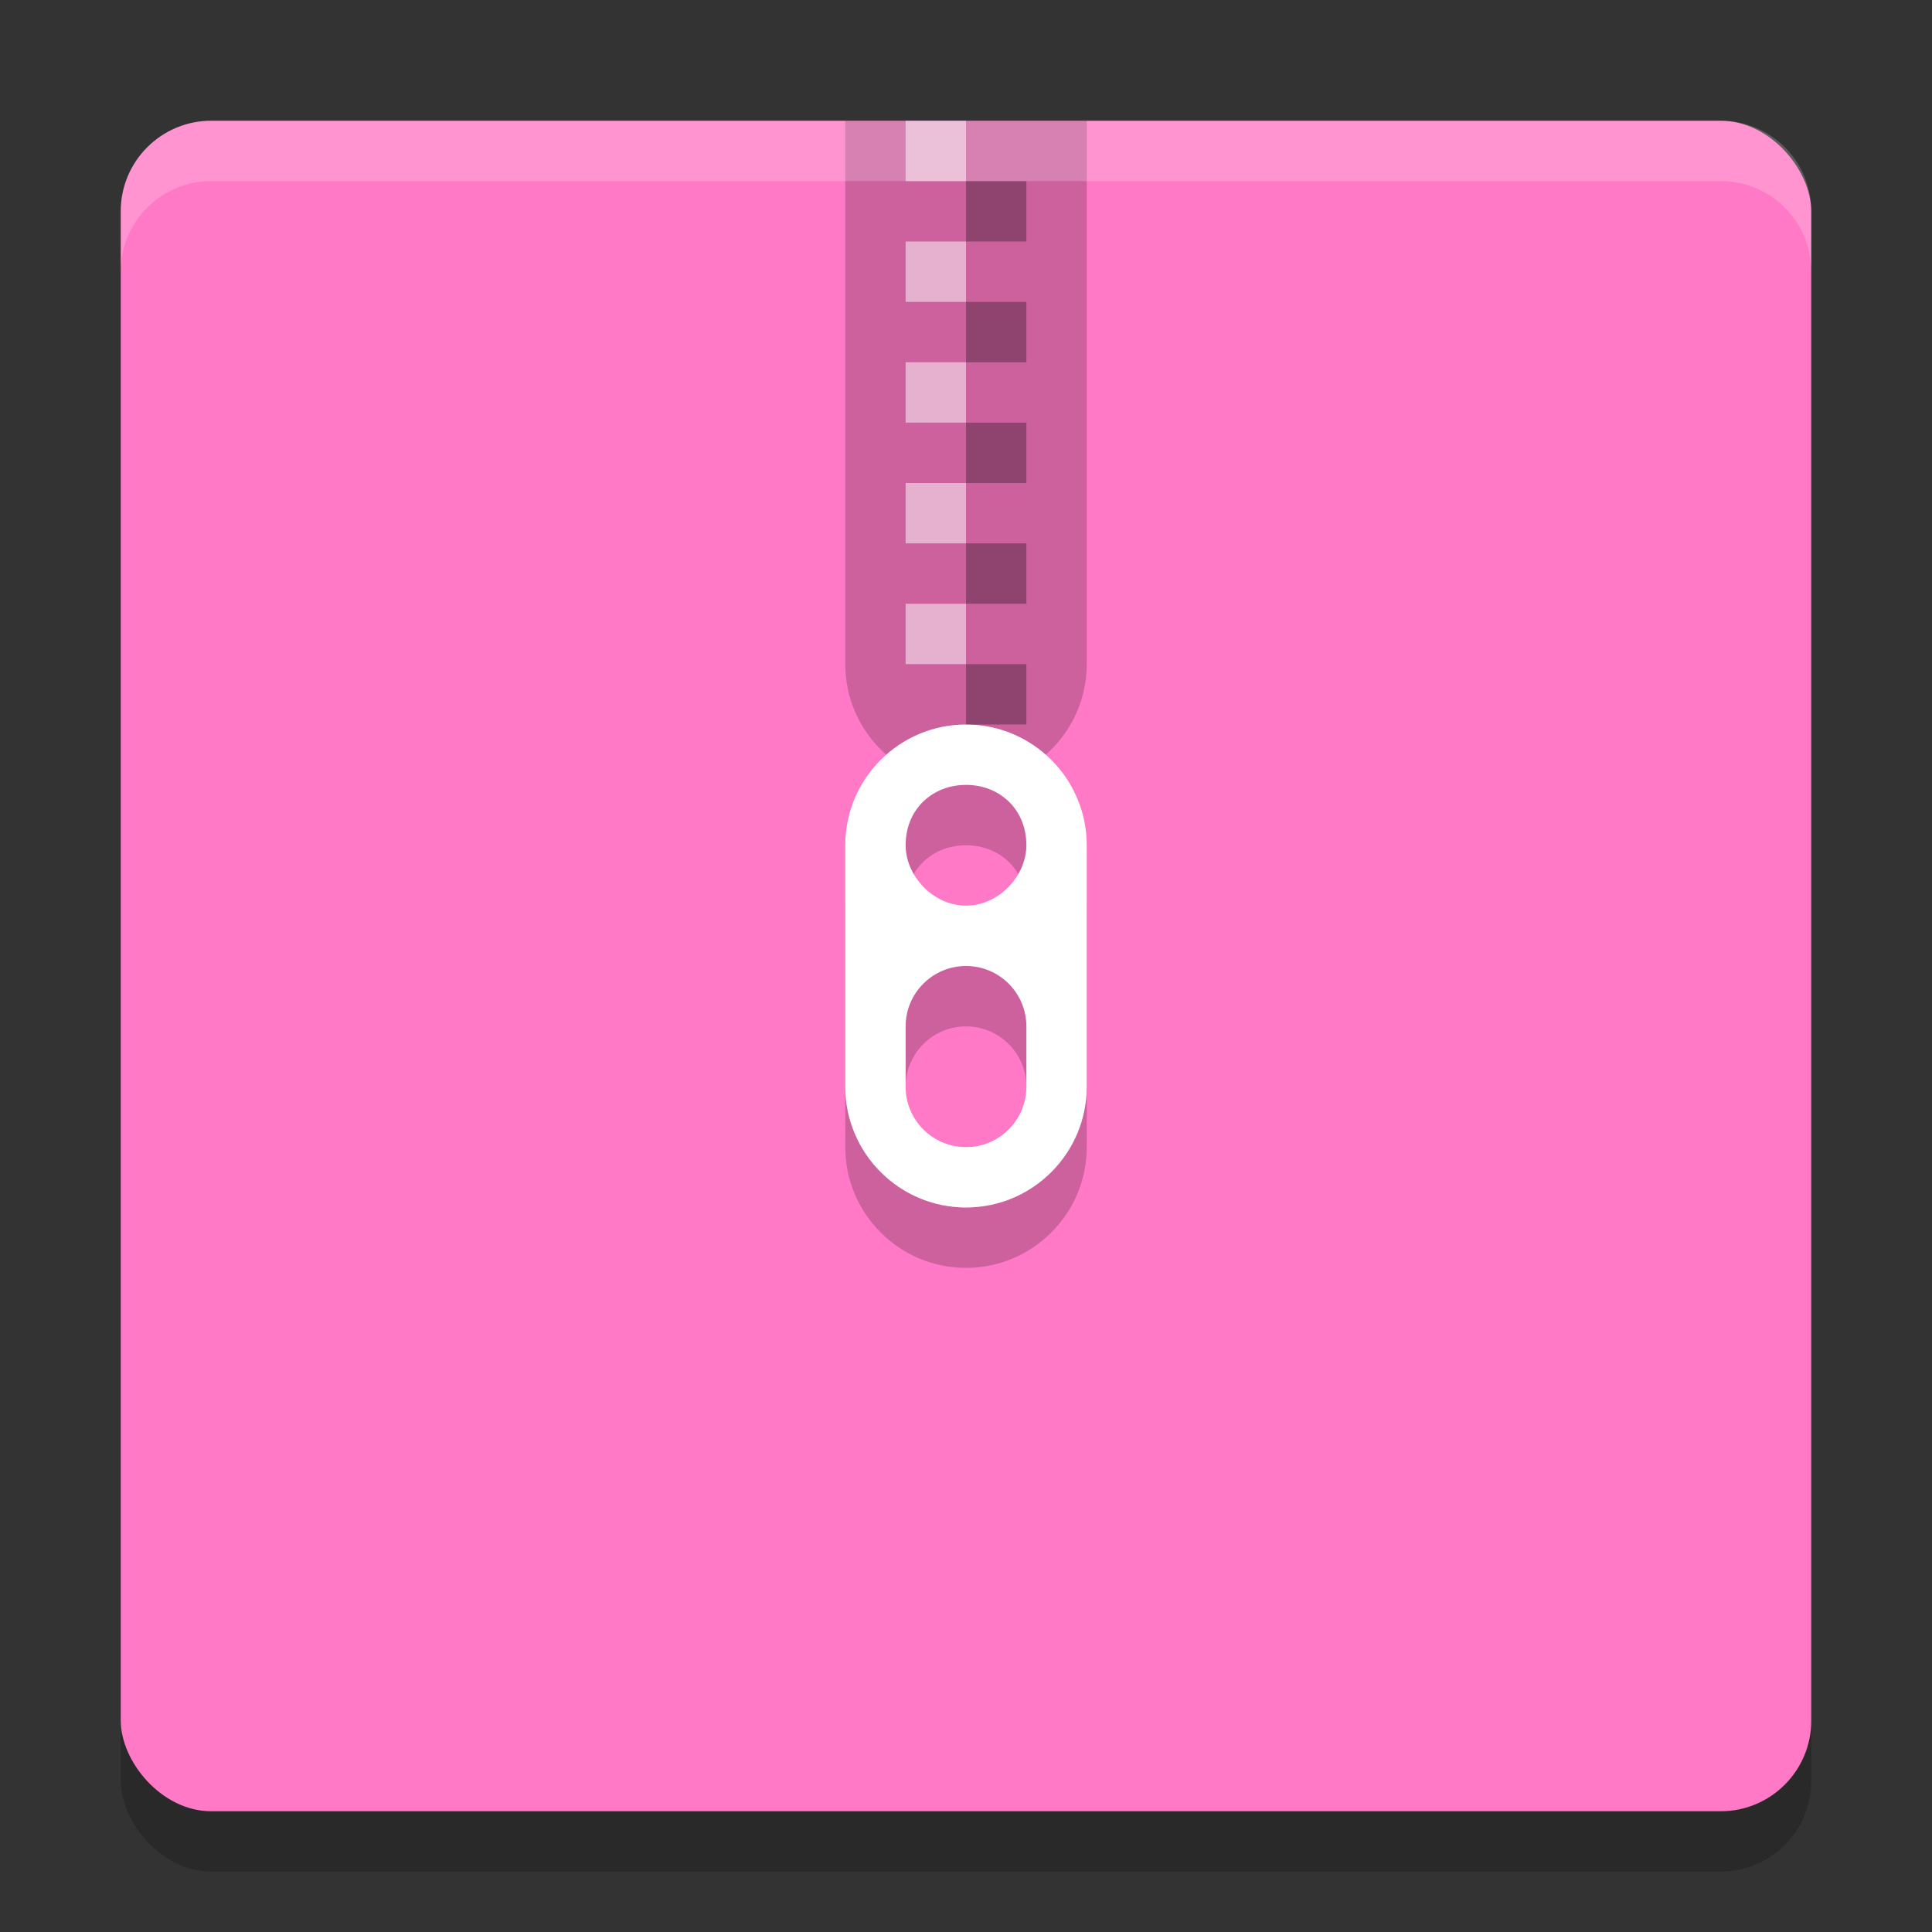 <svg xmlns="http://www.w3.org/2000/svg" width="32" height="32" version="1">
 <rect width="100%" height="100%" fill="#333333" stroke="none"/>
 <rect style="opacity:0.2" width="28" height="28" x="2" y="3" rx="1.5" ry="1.5"/>
 <rect fill="#ff79c6" width="28" height="28" x="2" y="2" rx="1.5" ry="1.5"/>
 <g transform="translate(1,-2)">
  <path style="opacity:0.2" d="m 13,4 v 9 c 0,1.1 0.895,2 2,2 1.105,0 2,-0.9 2,-2 V 4 Z"/>
  <path style="opacity:0.2" d="m 15,15 c -1.105,0 -2,0.9 -2,2 v 4 c 0,1.1 0.895,2 2,2 1.105,0 2,-0.9 2,-2 v -4 c 0,-1.1 -0.895,-2 -2,-2 z m 0,1 c 0.552,0 1,0.4 1,1 0,0.5 -0.448,1 -1,1 -0.552,0 -1,-0.5 -1,-1 0,-0.6 0.448,-1 1,-1 z m 0,3 c 0.552,0 1,0.448 1,1 v 1 c 0,0.552 -0.448,1 -1,1 -0.552,0 -1,-0.448 -1,-1 v -1 c 0,-0.552 0.448,-1 1,-1 z"/>
  <path style="fill:#ffffff" d="m 15,14 c -1.105,0 -2,0.9 -2,2 v 4 c 0,1.1 0.895,2 2,2 1.105,0 2,-0.9 2,-2 v -4 c 0,-1.1 -0.895,-2 -2,-2 z m 0,1 c 0.552,0 1,0.4 1,1 0,0.5 -0.448,1 -1,1 -0.552,0 -1,-0.5 -1,-1 0,-0.6 0.448,-1 1,-1 z m 0,3 c 0.552,0 1,0.448 1,1 v 1 c 0,0.552 -0.448,1 -1,1 -0.552,0 -1,-0.448 -1,-1 v -1 c 0,-0.552 0.448,-1 1,-1 z"/>
  <path style="opacity:0.5;fill:#ffffff" d="m 14,4 v 1 h 1 V 4 Z m 0,2 v 1 h 1 V 6 Z m 0,2 v 1 h 1 V 8 Z m 0,2 v 1 h 1 v -1 z m 0,2 v 1 h 1 v -1 z"/>
  <path style="opacity:0.3" d="m 15,5 v 1 h 1 V 5 Z m 0,2 v 1 h 1 V 7 Z m 0,2 v 1 h 1 V 9 Z m 0,2 v 1 h 1 v -1 z m 0,2 v 1 h 1 v -1 z"/>
 </g>
 <path style="fill:#ffffff;opacity:0.2" d="M 3.5 2 C 2.669 2 2 2.669 2 3.5 L 2 4.5 C 2 3.669 2.669 3 3.5 3 L 28.5 3 C 29.331 3 30 3.669 30 4.5 L 30 3.5 C 30 2.669 29.331 2 28.5 2 L 3.5 2 z"/>
</svg>
